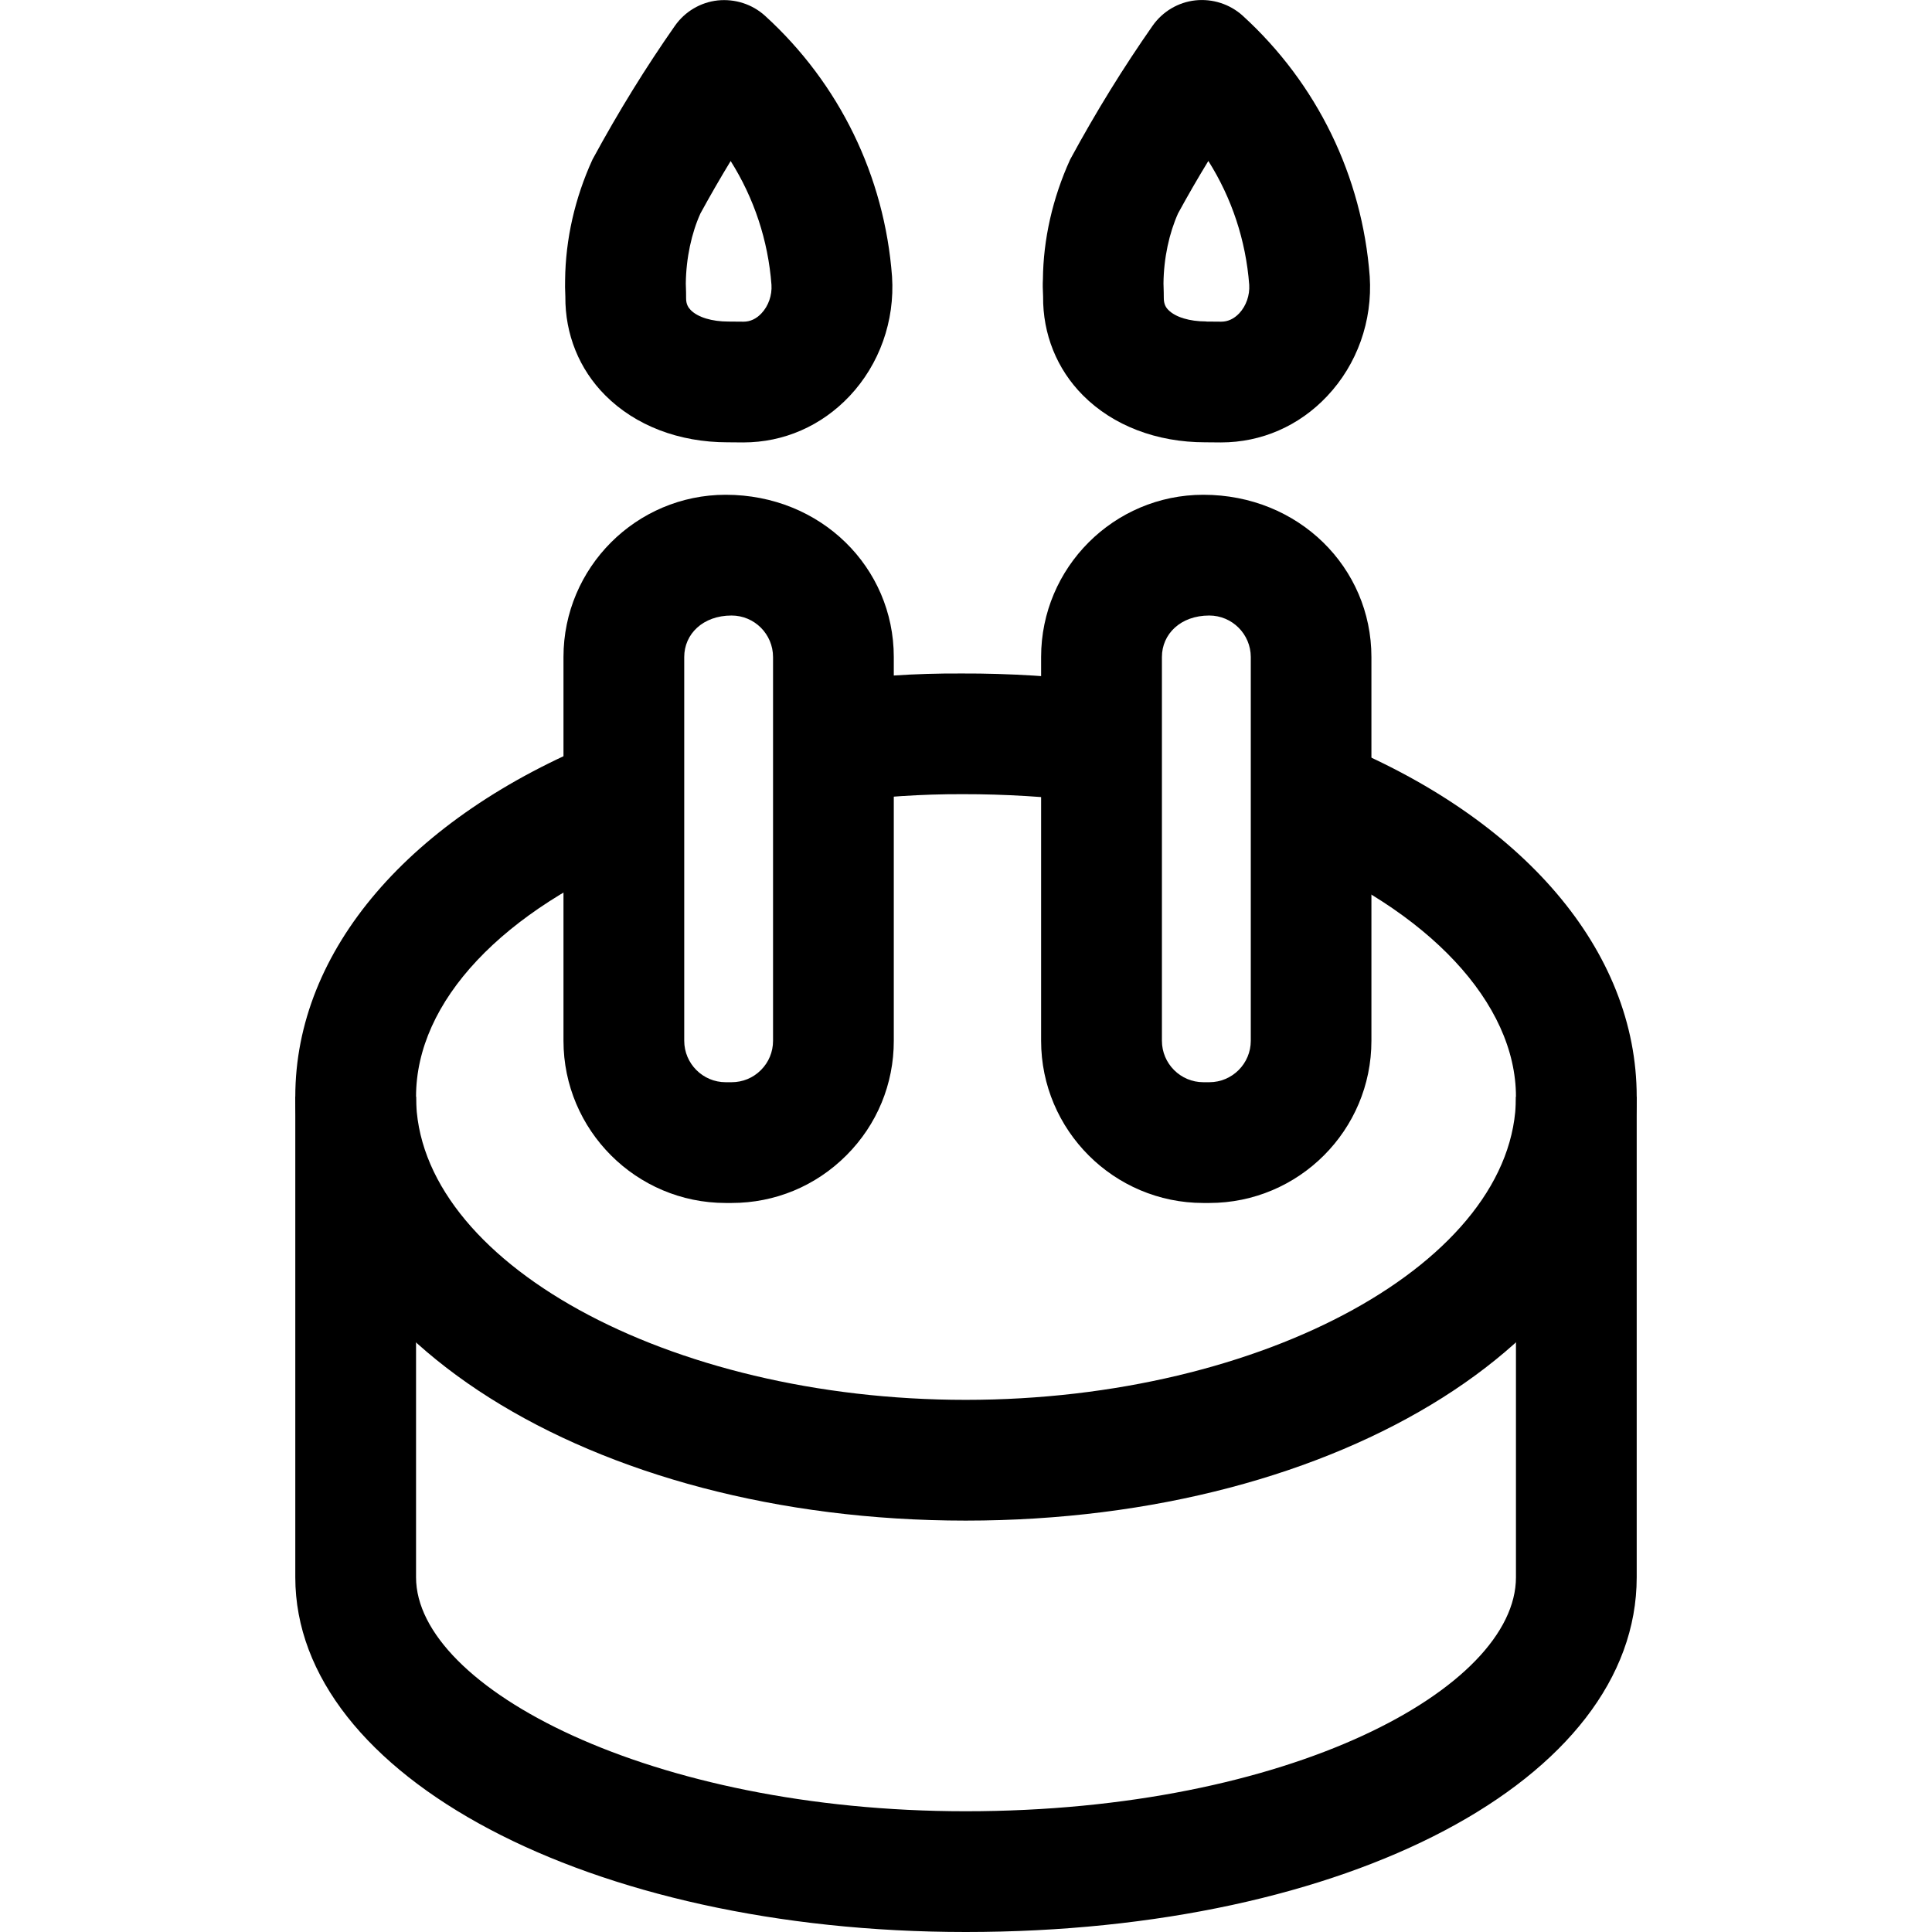 <svg xmlns="http://www.w3.org/2000/svg" viewBox="0 0 32 32"><!--! Font Icona - https://fonticona.com | License - https://fonticona.com/license | Copyright 2022 FontIcona.com --><path d="M18.065,13.285c-0.707-0.09-1.423-0.132-2.121-0.131c-0.682-0.002-1.347,0.043-2.018,0.131l-0.259-1.983c0.757-0.099,1.475-0.152,2.274-0.147c0.75-0.003,1.582,0.046,2.375,0.147L18.065,13.285z"/><path d="M15.995,25.186c-6.227,0-11.104-3.084-11.104-7.021c0-2.42,1.892-4.629,5.062-5.909l0.749,1.854c-2.386,0.963-3.811,2.479-3.811,4.055c0,2.722,4.169,5.021,9.104,5.021c4.94,0,9.114-2.299,9.114-5.021c0-1.548-1.444-3.093-3.769-4.034l0.75-1.854c3.143,1.271,5.019,3.472,5.019,5.888C27.109,22.102,22.228,25.186,15.995,25.186z"/><path d="M15.995,32c-6.227,0-11.104-2.581-11.104-5.875v-7.961h2v7.961c0,1.829,3.894,3.875,9.104,3.875c5.371,0,9.114-2.042,9.114-3.875v-7.96h2v7.96C27.109,29.475,22.331,32,15.995,32z"/><path d="M12.117,19.925H12.02c-1.481,0-2.687-1.205-2.687-2.687v-6.356c0-1.481,1.206-2.687,2.687-2.687c1.579,0,2.784,1.206,2.784,2.687v6.356c0.001,0.716-0.278,1.391-0.785,1.898C13.511,19.645,12.836,19.925,12.117,19.925z M12.117,10.195c-0.476,0-0.784,0.308-0.784,0.687v6.356c0,0.379,0.308,0.687,0.687,0.687h0.097c0.184,0,0.357-0.071,0.487-0.202c0.129-0.129,0.2-0.301,0.2-0.483v-6.357C12.804,10.503,12.496,10.195,12.117,10.195z"/><path d="M20.029,19.925h-0.098c-1.481,0-2.687-1.205-2.687-2.687v-6.356c0-1.481,1.205-2.687,2.687-2.687c1.579,0,2.784,1.206,2.784,2.687v6.356C22.716,18.72,21.511,19.925,20.029,19.925z M20.029,10.195c-0.477,0-0.784,0.308-0.784,0.687v6.356c0,0.379,0.308,0.687,0.687,0.687h0.098c0.379,0,0.687-0.308,0.687-0.687v-6.356C20.716,10.503,20.408,10.195,20.029,10.195z"/><path d="M12.312,7.328c-0.003,0-0.005,0-0.008,0l-0.239-0.002c-0.005,0-0.01,0-0.014,0c-0.803,0-1.526-0.276-2.026-0.778C9.593,6.116,9.359,5.535,9.364,4.913c-0.005-0.125-0.007-0.2-0.004-0.276c0.007-0.67,0.16-1.354,0.454-1.996c0.436-0.804,0.885-1.528,1.365-2.214c0.165-0.235,0.423-0.389,0.709-0.42c0.288-0.029,0.571,0.062,0.784,0.255c1.231,1.122,1.978,2.655,2.103,4.318c0.048,0.737-0.209,1.455-0.703,1.98C13.604,7.056,12.98,7.328,12.312,7.328z M12.069,5.326l0.246,0.002c0,0,0.001,0,0.001,0c0.109,0,0.21-0.046,0.297-0.139c0.115-0.122,0.176-0.298,0.165-0.471c-0.055-0.735-0.289-1.437-0.676-2.051c-0.174,0.286-0.341,0.576-0.501,0.869c-0.146,0.323-0.237,0.735-0.242,1.161c0.004,0.126,0.006,0.185,0.005,0.242c-0.001,0.103,0.039,0.158,0.078,0.198c0.118,0.119,0.351,0.189,0.622,0.189C12.065,5.326,12.067,5.326,12.069,5.326z"/><path d="M20.224,7.328c-0.003,0-0.006,0-0.008,0l-0.239-0.002c-0.004,0-0.009,0-0.014,0c-0.804,0-1.527-0.276-2.027-0.779c-0.431-0.433-0.665-1.014-0.659-1.636c-0.006-0.122-0.008-0.204-0.003-0.287c0.006-0.655,0.158-1.339,0.451-1.982c0.436-0.804,0.885-1.528,1.366-2.216c0.165-0.235,0.423-0.389,0.709-0.42c0.283-0.03,0.57,0.061,0.784,0.255c1.23,1.122,1.978,2.655,2.103,4.318c0.048,0.738-0.209,1.456-0.704,1.981C21.517,7.056,20.892,7.328,20.224,7.328z M19.981,5.326l0.246,0.002c0,0,0,0,0.001,0c0.109,0,0.211-0.047,0.298-0.139c0.114-0.122,0.176-0.298,0.165-0.472c-0.056-0.735-0.289-1.437-0.677-2.051c-0.175,0.286-0.342,0.576-0.502,0.869c-0.145,0.324-0.237,0.736-0.241,1.16c0.003,0.127,0.006,0.182,0.005,0.237c-0.001,0.109,0.038,0.165,0.077,0.203c0.118,0.119,0.351,0.189,0.622,0.189C19.978,5.326,19.979,5.326,19.981,5.326z"/></svg>